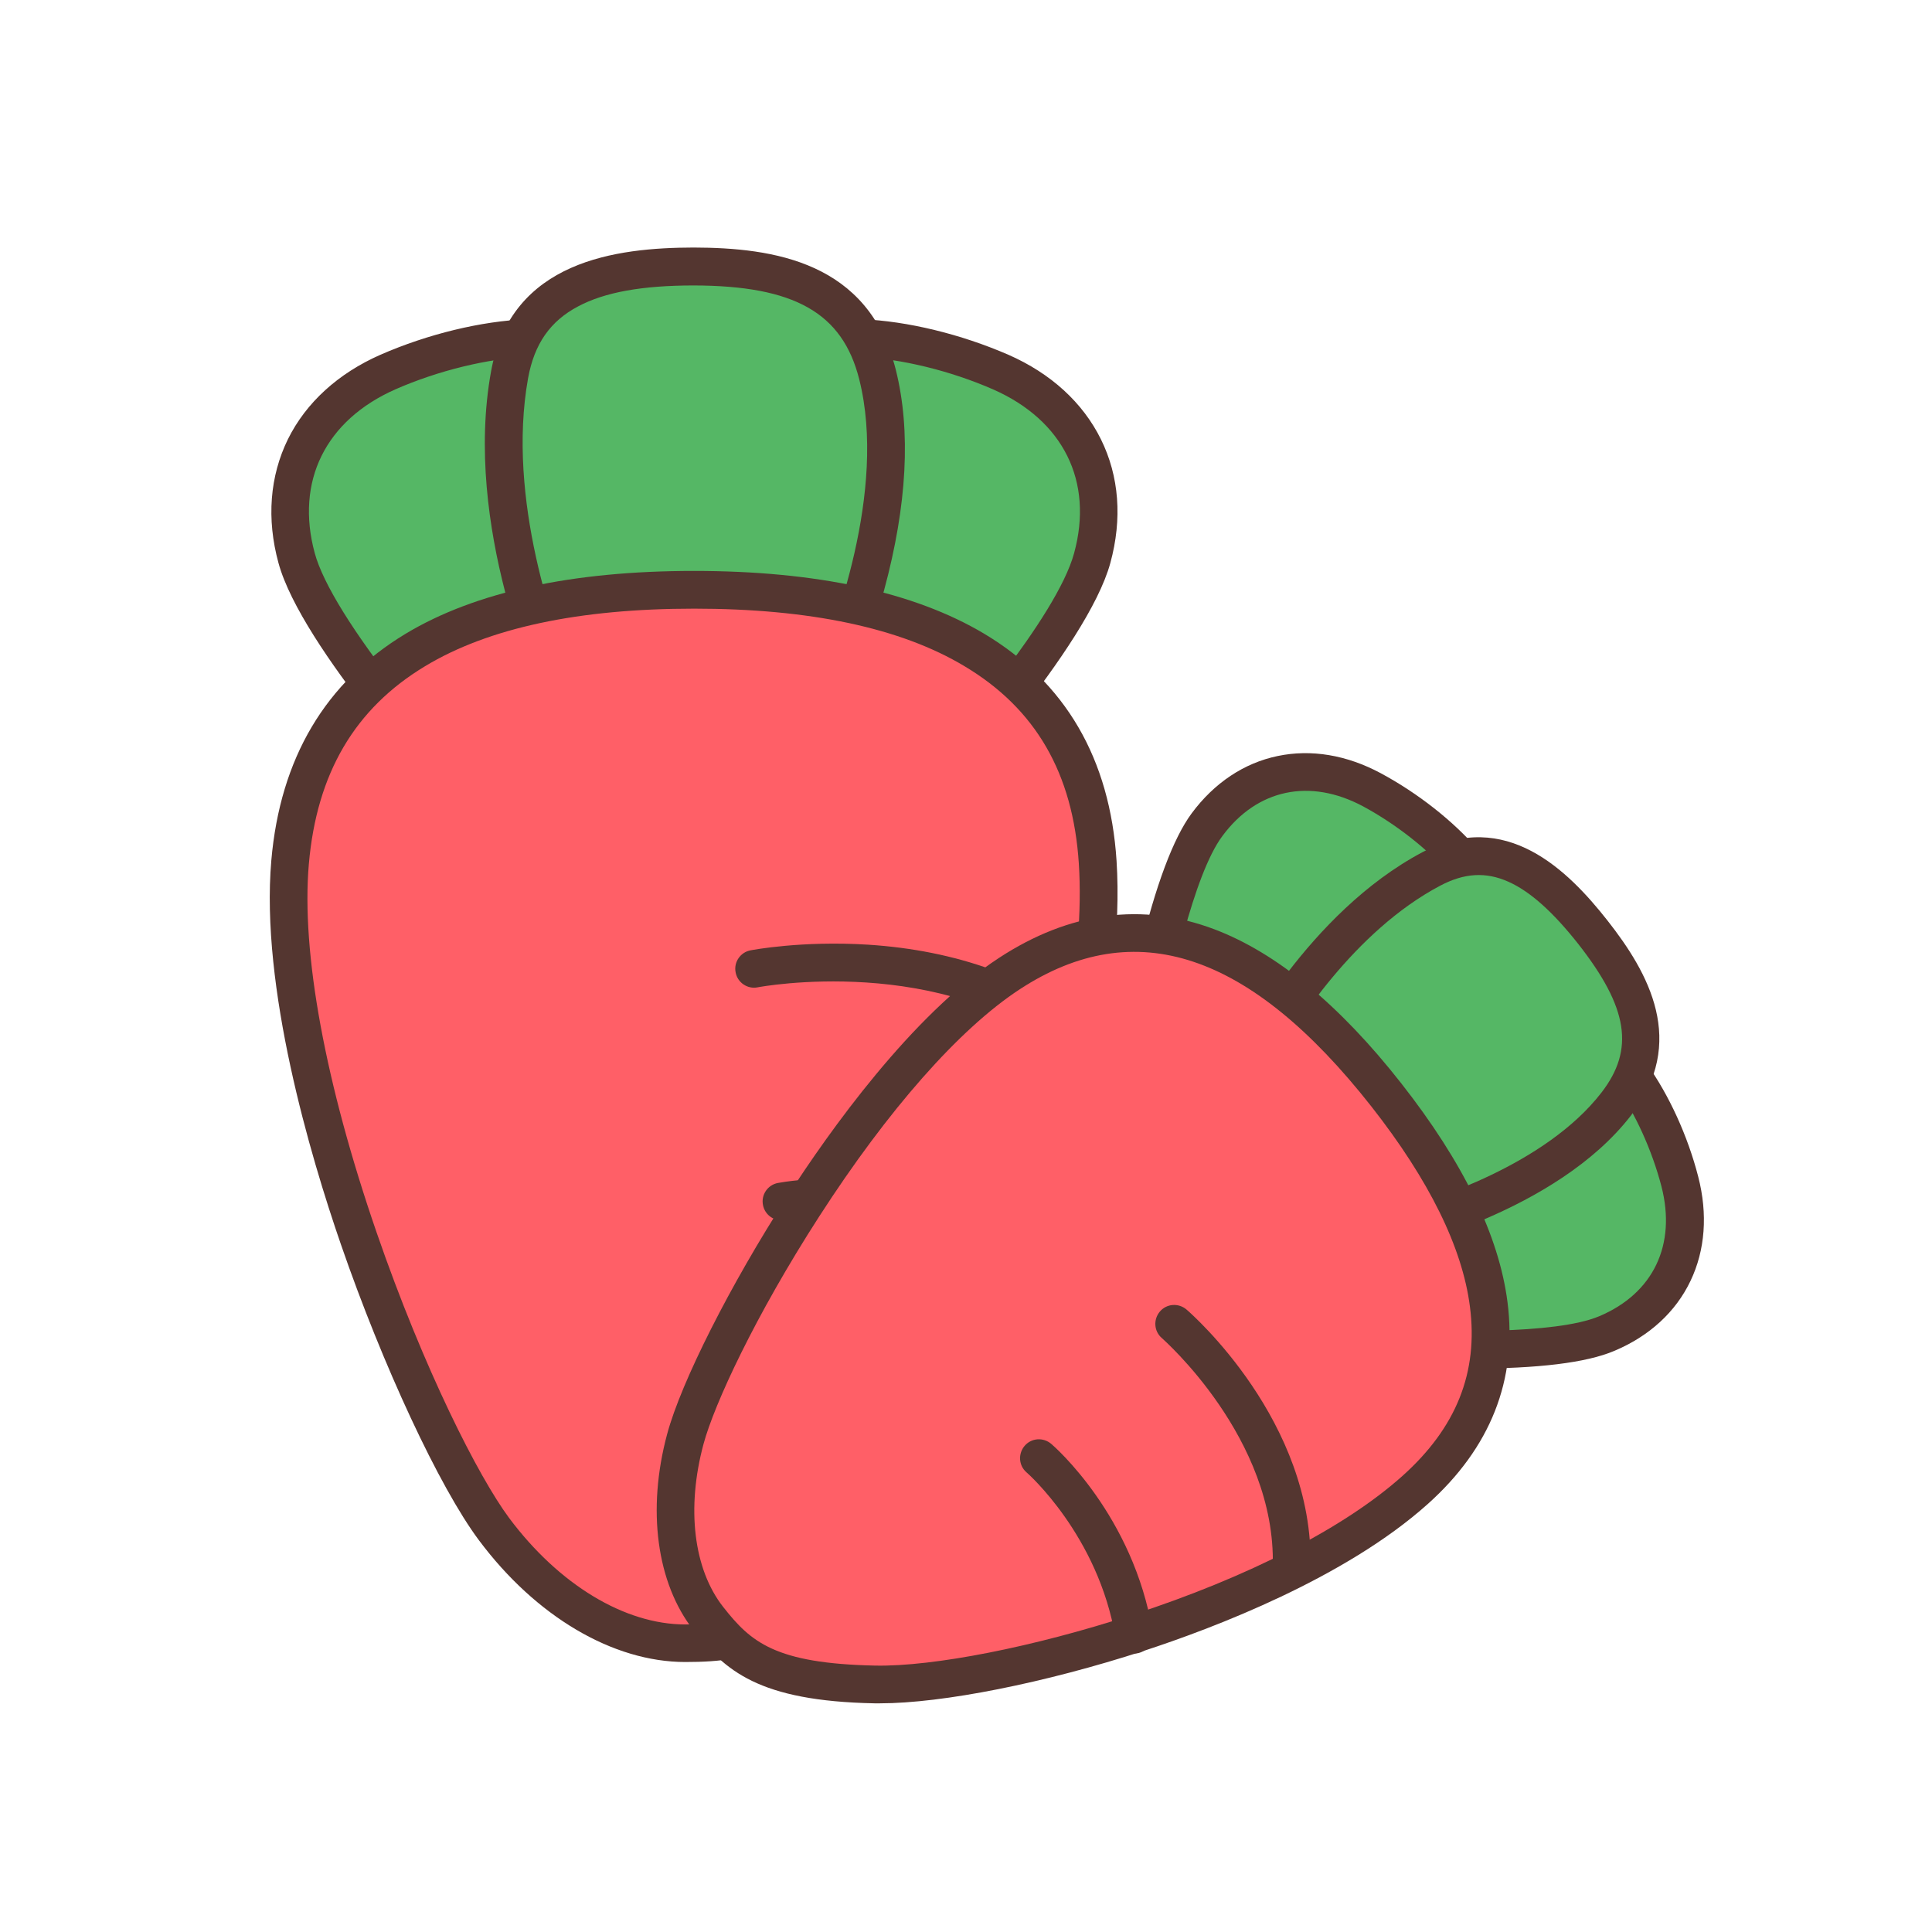 <?xml version="1.0" standalone="no"?><!DOCTYPE svg PUBLIC "-//W3C//DTD SVG 1.1//EN" "http://www.w3.org/Graphics/SVG/1.1/DTD/svg11.dtd"><svg t="1736472495161" class="icon" viewBox="0 0 1024 1024" version="1.1" xmlns="http://www.w3.org/2000/svg" p-id="4678" xmlns:xlink="http://www.w3.org/1999/xlink" width="200" height="200"><path d="M157.2 295.7c-11.7-42.8 7.1-80.4 48.5-98.6 41.4-18.1 110.5-31.6 136.4 5 26 36.7 13 170.7 13 170.7l-54.9 24.1-55 24.1s-76.3-82.3-88-125.3z" fill="#55B765" p-id="4679"></path><path d="M245.2 431c-2.7 0-5.4-1.1-7.3-3.2-3.2-3.4-78.1-84.6-90.3-129.4-6.4-23.4-4.6-46 5-65.6 9.6-19.4 26.6-34.9 49.1-44.8 25.2-11 53.4-17.8 77.6-18.8 32.9-1.4 57.4 8 70.9 27.2 12 17 18.1 52.3 18.1 104.9 0 38.1-3.1 71.2-3.3 72.5-0.3 3.6-2.6 6.7-5.9 8.2l-109.9 48.1c-1.3 0.6-2.7 0.9-4 0.9z m40.3-242c-1.8 0-3.6 0-5.4 0.1-21.5 0.9-47.8 7.3-70.4 17.2-37.2 16.4-53.2 48.8-42.9 86.8 4.4 16.3 20.6 42.3 46.6 75.2 14 17.7 27.5 33 34.3 40.7l97.9-42.9c3.4-40.1 6.8-131.9-11.8-158.2-6.1-8.8-19.5-18.9-48.3-18.9z" fill="#543630" p-id="4680"></path><path d="M578.9 295.7c11.7-42.8-7.1-80.4-48.5-98.6-41.4-18.1-110.5-31.6-136.4 5-26 36.7-13 170.7-13 170.7l54.9 24.1 54.9 24.1c0.1 0 76.4-82.3 88.1-125.3z" fill="#55B765" p-id="4681"></path><path d="M490.9 431c-1.4 0-2.7-0.3-4-0.8L377 382c-3.3-1.5-5.6-4.6-5.9-8.2-0.1-1.4-3.3-34.4-3.3-72.5 0-52.6 6.1-87.9 18.1-104.9 13.5-19.2 38.1-28.6 70.9-27.2 24.2 1 52.5 7.9 77.6 18.8 22.6 9.9 39.5 25.4 49.1 44.8 9.7 19.6 11.4 42.2 5 65.6-12.2 44.8-87.2 126-90.3 129.4-1.9 2.1-4.6 3.2-7.3 3.2z m-100.4-64.9l97.9 42.9c16.6-18.5 71.6-81.7 80.9-115.8 10.4-38-5.7-70.4-42.9-86.8-22.6-9.9-48.9-16.3-70.4-17.2-32.5-1.4-47.2 9.5-53.8 18.8-5.4 7.6-14.4 29.8-14.4 93.2 0 27.9 1.8 53.7 2.7 64.9z" fill="#543630" p-id="4682"></path><path d="M465.2 198.5c-10.9-43.2-43.9-57.2-97.5-57.3-53.6 0.1-89.5 13.4-97.5 57.3-14.6 80.1 26.4 168 26.4 168h142.2s45-93.9 26.4-168z" fill="#55B765" p-id="4683"></path><path d="M438.8 376.5H296.5c-3.9 0-7.4-2.3-9.1-5.8-1.7-3.7-42.1-91.7-27.1-174 10.7-58.6 66.4-65.4 107.3-65.5 42.4 0.1 92.8 7.5 107.2 64.8 8.1 32.4 6 71.7-6.2 116.8-9 33.2-20.3 56.9-20.8 57.9-1.6 3.6-5.1 5.8-9 5.8z m-135.7-20h129.2c9-21 38.1-96 23.1-155.5-8.9-35.2-34.3-49.6-87.8-49.7-27.2 0-47.2 3.6-61.2 11.1-14.8 7.8-23.2 19.9-26.5 38-11.6 64.4 14.8 135.6 23.2 156.1z" fill="#543630" p-id="4684"></path><path d="M363.2 870.9c-31.8 0-70.5-19.2-101.4-60.6-37.4-50.1-117.6-242.6-108-353.3 9.4-107.5 96.3-144.4 214-144.4s207.1 36.8 214 144.4c7.5 116.5-70.6 297.5-117.8 355.1-44.3 54.1-69 58.8-100.8 58.8z" fill="#FF5F67" p-id="4685"></path><path d="M363.2 880.9c-38.3 0-79.2-24.1-109.4-64.6-20.9-28-50.9-92.4-73.1-156.7-16.3-47.2-42.7-136.4-36.9-203.5 4.7-54.2 28.7-94.6 71.2-120.2 36.7-22.1 88.1-33.3 152.8-33.3 65 0 116.7 11.2 153.7 33.2 43.2 25.8 66.8 66.3 70.3 120.5 4.6 71.8-22.4 158.4-39 203.7-23.8 65.1-55.6 127.3-81.1 158.4-21.7 26.6-40.3 43.2-58.3 52.3-16.7 8.5-31.6 10.2-50.2 10.2z m4.6-558.3c-61 0-108.9 10.2-142.5 30.5-37.2 22.4-57.4 56.7-61.6 104.8-4.1 47 8.7 116.4 35.9 195.3 25.2 73 54.1 129.6 70.2 151.3 26.4 35.4 61.3 56.5 93.4 56.5 28.9 0 51-3.8 93-55.2 24.1-29.5 54.7-89.4 77.8-152.6 27.6-75.6 41.1-145 37.8-195.5-3.1-47.9-22.9-82.1-60.6-104.6-33.8-20.3-82-30.5-143.4-30.5z" fill="#543630" p-id="4686"></path><path d="M571.3 561c-2.2 0-4.5-0.8-6.4-2.3-65.1-53.8-162.4-35.6-163.3-35.4-5.4 1.1-10.7-2.5-11.7-7.9-1.1-5.4 2.5-10.7 7.9-11.7 1.1-0.2 27.2-5.2 62.3-3 46.9 3 87.6 17.7 117.6 42.5 4.3 3.5 4.9 9.8 1.3 14.1-2 2.4-4.8 3.7-7.7 3.7z" fill="#543630" p-id="4687"></path><path d="M542.9 669.1c-1.6 0-3.3-0.4-4.8-1.2-60.2-32.9-121.4-21.4-122-21.3-5.4 1.1-10.7-2.5-11.7-7.9-1.1-5.4 2.5-10.7 7.9-11.7 2.8-0.5 69-13 135.4 23.4 4.8 2.7 6.6 8.7 4 13.6-1.8 3.3-5.3 5.1-8.8 5.1z" fill="#543630" p-id="4688"></path><path d="M639.7 437.1c21.5-29 55-35.8 87.4-18.5 32.4 17.4 75.7 54.8 65.3 89.7-10.4 35.1-102.6 94.1-102.6 94.1l-43-23-43-23c0.1-0.1 14.3-90.2 35.9-119.3z" fill="#55B765" p-id="4689"></path><path d="M689.8 612.4c-1.6 0-3.2-0.4-4.7-1.2l-86-46.1c-3.8-2-5.8-6.2-5.2-10.4 0.1-0.9 3.7-23.2 10-49.5 8.6-36 18-61 27.7-74.1 12-16.2 27.8-26.7 45.6-30.4 17.7-3.7 36.5-0.6 54.6 9.1 19.9 10.7 38.6 25.5 51.6 40.6 17.8 20.8 24.2 41.8 18.6 60.8-11.2 37.6-97.1 93.4-106.8 99.7-1.6 1-3.5 1.5-5.4 1.5z m-74.9-61.5l74.5 39.9c34.7-22.8 87-63.5 93.5-85.3 2.5-8.4 2-22.6-14.6-42.1-11.2-13.1-28.4-26.6-45.8-36-28.2-15.1-56.2-9.2-74.6 15.7-15.3 20.4-28 79.3-33 107.8z" fill="#543630" p-id="4690"></path><path d="M851.6 706.8c33.2-14 47.8-45 38.7-80.5-9.3-35.6-35.3-86.5-71.7-84.7C782 543.4 702.9 619 702.9 619l12.2 47.2 12.2 47.2c0 0.1 91 7.5 124.3-6.6z" fill="#55B765" p-id="4691"></path><path d="M779.3 725.4H777c-27-0.1-49.5-1.9-50.4-2-4.2-0.3-7.8-3.3-8.9-7.5l-24.4-94.5c-0.9-3.5 0.2-7.2 2.8-9.7 8.4-8 83-78.2 122.1-80.2 19.8-1 38.6 10.2 54.7 32.5 11.6 16.2 21.6 37.9 27.2 59.7 5.1 19.8 3.7 38.9-4.1 55.2-7.8 16.4-21.8 29.3-40.4 37.1-14.8 6.3-40.5 9.4-76.3 9.4zM735.2 704c28.9 1.9 89.2 3.5 112.5-6.4 28.6-12.1 40.9-37.8 32.9-68.8-5-19.2-14-39-24.1-53-15-20.8-28.6-24.6-37.4-24.2-22.8 1.2-74.7 42.4-105 70.7l21.1 81.7z" fill="#543630" p-id="4692"></path><path d="M856.7 585.2c22.2-28.7 14.5-56.8-12.4-91.1-27-34.2-53.6-50.5-85.6-33.6-58.5 30.9-94.2 101.3-94.2 101.3l35.7 45.5 35.7 45.5c0.1 0 82.7-18.5 120.8-67.6z" fill="#55B765" p-id="4693"></path><path d="M736 662.8c-3 0-5.9-1.4-7.9-3.8l-71.5-91c-2.4-3.1-2.8-7.2-1.1-10.7 1.5-3 37.8-73.5 98.4-105.6 44.1-23.3 77.1 9.5 98.1 36.2 21.7 27.6 42.6 64.4 12.4 103.4-39.8 51.4-122.9 70.4-126.4 71.2-0.5 0.2-1.3 0.3-2 0.3z m-59.5-102l63.4 80.7c19.2-5.2 79.3-24.1 108.9-62.4 17.7-22.9 14.2-45-12.3-78.8-13.5-17.1-25.6-27.9-37.1-33-11.9-5.3-23.3-4.6-36 2.1-45.7 24.1-77.4 74.6-86.9 91.4z m180.2 24.4z" fill="#543630" p-id="4694"></path><path d="M375.5 857.9c-16-20.3-23.1-54.8-12.2-95.3 13.3-49.1 96-197.2 171.7-246.7 73.4-48 140.7-11 199.9 64.3 59.1 75.3 80.5 150.9 15.2 209.4C679.3 853 524.3 894 463.7 892.8c-56.9-1.2-72.2-14.6-88.2-34.9z" fill="#FF5F67" p-id="4695"></path><path d="M466.4 902.8h-2.9c-61.7-1.2-79.3-17.5-95.9-38.7-19.6-25-24.8-63.9-14-104 7.4-27.6 33.6-79.4 63.7-126 22.1-34.3 66-96.2 112.2-126.4 37.5-24.5 76-29.6 114.3-15.1 32.9 12.5 66.2 39.9 98.9 81.6 32.9 41.9 51.8 80.8 56.3 115.9 5.3 41.2-9 77.3-42.3 107.1-43.8 39.2-113.1 65.6-150.5 77.8-52.3 17-106.6 27.8-139.8 27.8z m-83.1-51.1c14.6 18.6 27.4 30 80.6 31.1 30.8 0.6 84.2-9.9 136-26.8 62-20.2 112.9-46.4 143.4-73.7 28.6-25.6 40.3-54.9 35.8-89.7-4-31.4-21.6-67.1-52.2-106.1-64.3-81.8-125.3-102.2-186.5-62.1-31.9 20.9-69.7 63.7-106.3 120.5-33.9 52.6-55.5 99.3-61.2 120.4-9.2 34.1-5.3 66.4 10.4 86.4z" fill="#543630" p-id="4696"></path><path d="M684.6 840.2h-0.2c-5.5-0.1-9.9-4.7-9.8-10.2 1.7-67.8-58.2-120.2-58.8-120.8-4.2-3.6-4.6-9.9-1-14.1 3.6-4.2 9.9-4.6 14.1-1 2.8 2.4 67.6 59.3 65.7 136.4-0.1 5.4-4.6 9.7-10 9.7z" fill="#543630" p-id="4697"></path><path d="M601.1 876.4c-4.8 0-9-3.5-9.9-8.4-9-54.1-46.7-87.3-47.1-87.6-4.2-3.6-4.6-9.9-1-14.1 3.6-4.2 9.9-4.6 14.1-1 1.8 1.5 43.5 38 53.7 99.5 0.9 5.4-2.8 10.6-8.2 11.5-0.5 0-1 0.1-1.6 0.1z" fill="#543630" p-id="4698"></path></svg>